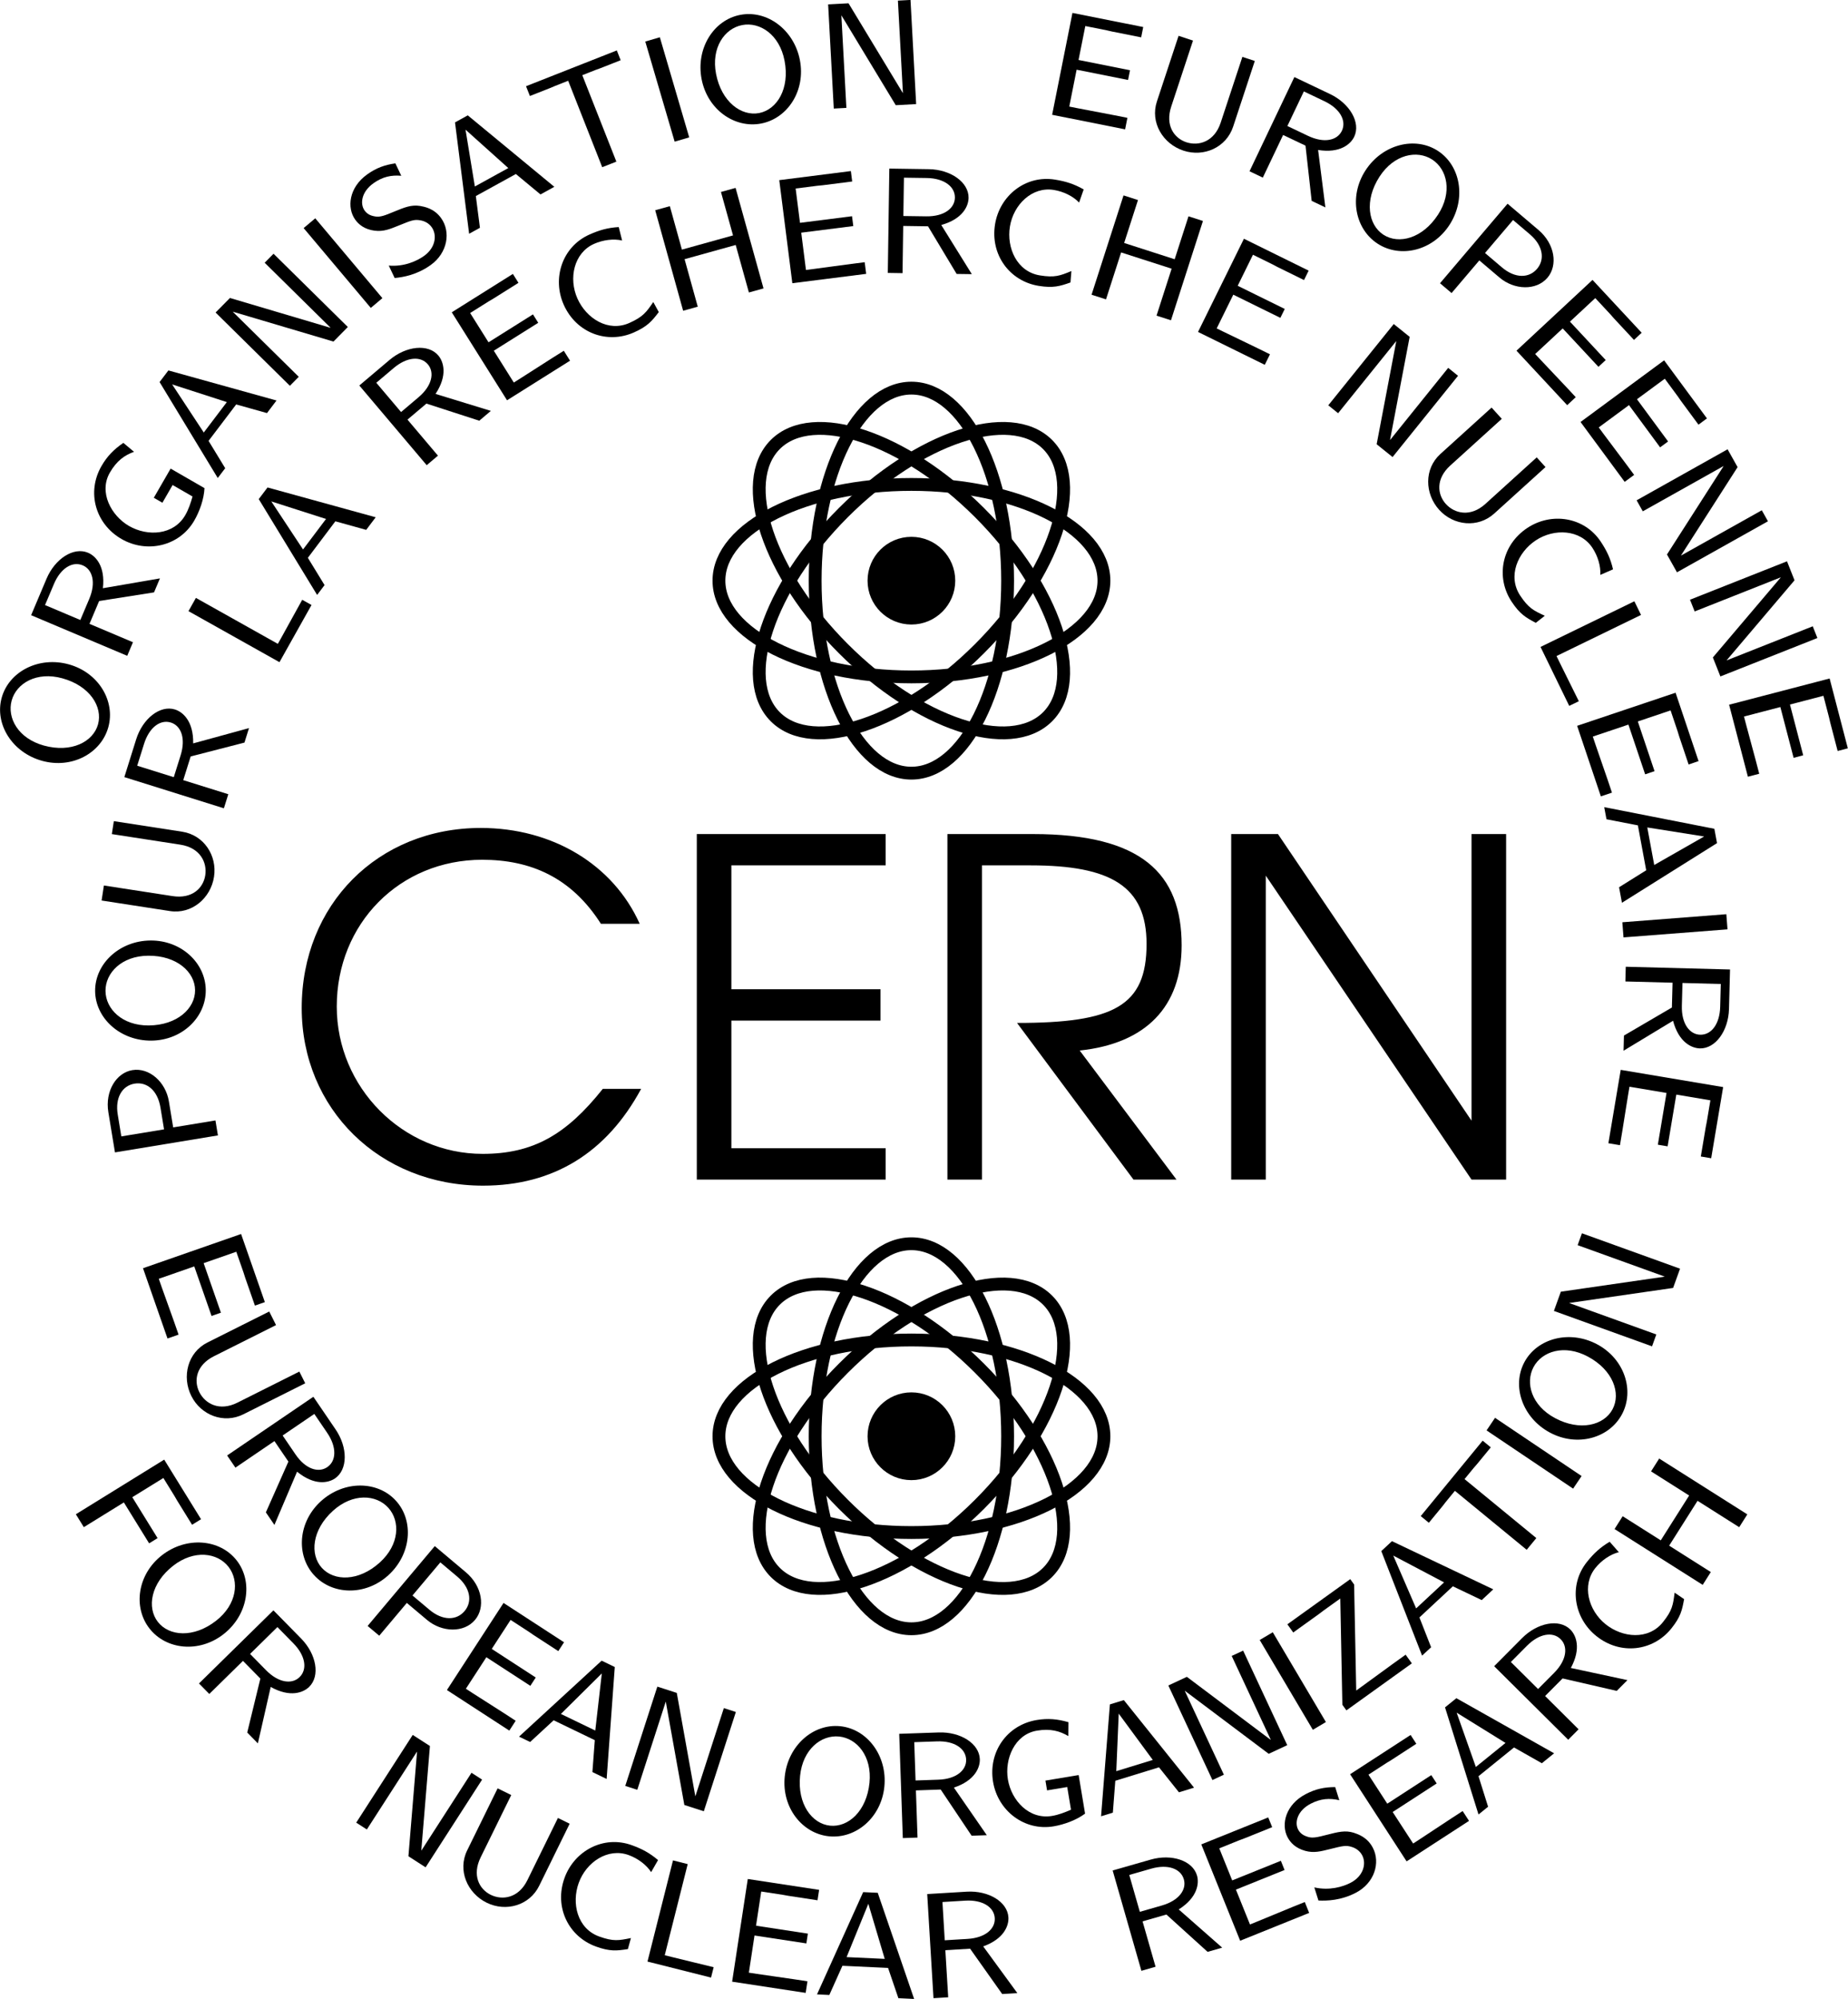 <svg version="1.1" xmlns="http://www.w3.org/2000/svg" xmlns:xlink="http://www.w3.org/1999/xlink" viewBox="23.32 -193.73 97.97 105.97">
<g id="page1">
<g transform="matrix(1 0 0 -1 0 0)">
<path d="M73.762 162.949C73.762 164.125 72.812 165.074 71.637 165.074C70.465 165.074 69.512 164.125 69.512 162.949C69.512 161.777 70.465 160.824 71.637 160.824C72.812 160.824 73.762 161.777 73.762 162.949Z"/>
<path d="M73.762 162.949C73.762 164.125 72.812 165.074 71.637 165.074C70.465 165.074 69.512 164.125 69.512 162.949C69.512 161.777 70.465 160.824 71.637 160.824C72.812 160.824 73.762 161.777 73.762 162.949Z" stroke="#000" fill="none" stroke-width=".399" stroke-miterlimit="10"/>
<path d="M81.844 162.949C81.844 165.769 77.273 168.051 71.637 168.051S61.434 165.769 61.434 162.949C61.434 160.133 66 157.848 71.637 157.848S81.844 160.133 81.844 162.949Z" stroke="#000" fill="none" stroke-width=".68" stroke-miterlimit="10"/>
<path d="M76.738 162.949C76.738 168.586 74.457 173.156 71.637 173.156C68.82 173.156 66.535 168.586 66.535 162.949S68.82 152.746 71.637 152.746C74.457 152.746 76.738 157.312 76.738 162.949Z" stroke="#000" fill="none" stroke-width=".68" stroke-miterlimit="10"/>
<path d="M75.246 166.559C71.262 170.543 66.414 172.16 64.422 170.168C62.43 168.172 64.043 163.328 68.031 159.344C72.016 155.356 76.859 153.742 78.856 155.734C80.848 157.727 79.231 162.574 75.246 166.559Z" stroke="#000" fill="none" stroke-width=".68" stroke-miterlimit="10"/>
<path d="M75.246 159.344C79.231 163.328 80.848 168.172 78.856 170.168C76.859 172.16 72.016 170.543 68.031 166.559C64.043 162.574 62.43 157.727 64.422 155.734S71.262 155.356 75.246 159.344Z" stroke="#000" fill="none" stroke-width=".68" stroke-miterlimit="10"/>
<path d="M39.315 140.298C39.315 134.945 43.454 130.88 48.931 130.88C52.649 130.88 55.475 132.615 57.309 136.01H55.276C53.343 133.581 51.583 132.565 48.907 132.565C44.668 132.565 41.173 136.085 41.173 140.373C41.173 144.785 44.52 148.155 48.882 148.155C51.459 148.155 53.615 147.213 55.177 144.76H57.234C55.822 147.907 52.6 149.841 48.807 149.841C43.355 149.841 39.315 145.776 39.315 140.298ZM60.26 131.202H70.273V132.863H62.094V139.629H70V141.29H62.094V147.858H70.273V149.518H60.26V131.202ZM73.546 131.202H75.379V147.858H77.957C82.22 147.858 84.104 146.742 84.104 143.694C84.104 140.397 82.369 139.505 77.238 139.505L83.41 131.202H85.69L80.559 138.043C84.079 138.415 85.963 140.373 85.963 143.619C85.963 147.436 83.831 149.518 78.081 149.518H73.546V131.202ZM88.591 131.202H90.425V147.313L101.331 131.202H103.165V149.518H101.331V134.325L91.07 149.518H88.591V131.202Z"/>
<path d="M73.762 117.594C73.762 118.77 72.812 119.723 71.637 119.723C70.465 119.723 69.512 118.77 69.512 117.594C69.512 116.422 70.465 115.469 71.637 115.469C72.812 115.469 73.762 116.422 73.762 117.594Z"/>
<path d="M73.762 117.594C73.762 118.77 72.812 119.723 71.637 119.723C70.465 119.723 69.512 118.77 69.512 117.594C69.512 116.422 70.465 115.469 71.637 115.469C72.812 115.469 73.762 116.422 73.762 117.594Z" stroke="#000" fill="none" stroke-width=".399" stroke-miterlimit="10"/>
<path d="M81.844 117.594C81.844 120.414 77.273 122.699 71.637 122.699S61.434 120.414 61.434 117.594C61.434 114.777 66 112.492 71.637 112.492S81.844 114.777 81.844 117.594Z" stroke="#000" fill="none" stroke-width=".68" stroke-miterlimit="10"/>
<path d="M76.738 117.594C76.738 123.23 74.457 127.801 71.637 127.801C68.82 127.801 66.535 123.23 66.535 117.594C66.535 111.961 68.82 107.391 71.637 107.391C74.457 107.391 76.738 111.961 76.738 117.594Z" stroke="#000" fill="none" stroke-width=".68" stroke-miterlimit="10"/>
<path d="M75.246 121.203C71.262 125.187 66.414 126.805 64.422 124.812C62.43 122.82 64.043 117.973 68.031 113.988C72.016 110.004 76.859 108.387 78.856 110.379C80.848 112.371 79.231 117.219 75.246 121.203Z" stroke="#000" fill="none" stroke-width=".68" stroke-miterlimit="10"/>
<path d="M75.246 113.988C79.231 117.973 80.848 122.82 78.856 124.812C76.859 126.805 72.016 125.187 68.031 121.203C64.043 117.219 62.43 112.371 64.422 110.379S71.262 110.004 75.246 113.988Z" stroke="#000" fill="none" stroke-width=".68" stroke-miterlimit="10"/>
<path d="M26.964 158.514C25.374 158.953 23.793 158.133 23.409 156.742S23.964 153.837 25.554 153.399S28.683 153.809 29.063 155.184C29.444 156.566 28.547 158.078 26.964 158.514ZM28.517 155.334C28.261 154.404 27.097 153.808 25.645 154.209C24.285 154.584 23.685 155.675 23.939 156.596C24.193 157.518 25.268 158.148 26.628 157.773C28.087 157.37 28.773 156.263 28.517 155.334Z"/>
<path d="M28.775 162.549C28.91 163.729 28.384 164.263 27.987 164.43C27.224 164.753 26.235 164.115 25.786 163.05L24.97 161.119L30.065 158.966L30.369 159.686L28.064 160.66L28.576 161.871L31.486 162.329L31.799 163.07L28.775 162.549ZM27.579 160.865L25.707 161.656L26.179 162.772C26.535 163.616 27.161 163.992 27.705 163.762C28.219 163.545 28.423 162.862 28.051 161.981L27.579 160.865Z"/>
<path d="M32.366 168.89L31.474 167.344L31.93 167.081L32.471 168.02L33.527 167.411C33.428 167.063 33.319 166.731 33.14 166.42C32.526 165.357 31.147 165.279 30.16 165.848C29.215 166.394 28.543 167.637 29.145 168.679C29.511 169.314 29.935 169.603 30.424 169.781L29.86 170.254C29.357 169.909 29.004 169.552 28.701 169.027C27.897 167.633 28.382 165.955 29.762 165.158C31.108 164.382 32.834 164.775 33.619 166.134C33.906 166.631 34.134 167.281 34.161 167.855L32.366 168.89Z"/>
<path d="M32.247 174.094L31.78 173.478L34.864 168.391L35.259 168.911L34.377 170.36L35.841 172.291L37.474 171.833L37.979 172.5L32.247 174.094ZM32.446 173.353L35.346 172.416L34.123 170.803L32.446 173.353Z"/>
<path d="M35.51 177.935L34.749 177.164L38.688 173.279L39.158 173.756L35.667 177.198L35.673 177.204L40.999 175.624L41.76 176.396L37.821 180.28L37.351 179.803L40.841 176.361L40.836 176.355L35.51 177.935Z"/>
<path d="M40.033 182.158L39.417 181.639L42.977 177.408L43.592 177.926L40.033 182.158Z"/>
<path d="M44.28 185.071C43.712 184.989 43.268 184.829 42.788 184.486C41.809 183.787 41.704 182.713 42.149 182.09C42.339 181.824 42.645 181.573 43.176 181.502C43.651 181.44 43.996 181.588 44.467 181.778C45.105 182.037 45.277 182.111 45.604 182.051C45.815 182.016 46.049 181.908 46.206 181.687C46.493 181.285 46.427 180.611 45.798 180.162C45.428 179.898 44.752 179.582 43.93 179.651L44.243 178.993C44.701 179.036 45.425 179.161 46.151 179.68C47.053 180.324 47.227 181.437 46.708 182.164C46.333 182.689 45.816 182.77 45.589 182.813C45.126 182.885 44.777 182.743 44.194 182.503C43.734 182.312 43.489 182.215 43.227 182.253C43.083 182.277 42.827 182.32 42.651 182.567C42.391 182.93 42.486 183.565 43.115 184.014C43.608 184.366 44.063 184.456 44.593 184.413L44.28 185.071Z"/>
<path d="M48.119 187.615L47.442 187.242L48.19 181.339L48.763 181.655L48.546 183.337L50.668 184.506L51.974 183.423L52.707 183.827L48.119 187.615ZM47.999 186.857L50.267 184.821L48.494 183.845L47.999 186.857Z"/>
<path d="M54.19 189.744L54.886 190.019C54.976 190.054 55.068 190.082 55.157 190.117L56.224 190.538L56.02 191.057L51.207 189.16L51.412 188.641L52.48 189.062C52.569 189.097 52.655 189.139 52.744 189.174L53.441 189.449L55.246 184.867L55.996 185.162L54.19 189.744Z"/>
<path d="M58.301 191.754L57.529 191.528L59.086 186.221L59.858 186.447L58.301 191.754Z"/>
<path d="M65.726 190.541C65.414 192.161 63.977 193.215 62.561 192.941C61.144 192.667 60.203 191.154 60.515 189.534C60.828 187.914 62.271 186.911 63.672 187.182C65.08 187.454 66.037 188.93 65.726 190.541ZM63.565 187.737C62.618 187.554 61.567 188.333 61.281 189.812C61.014 191.197 61.726 192.219 62.665 192.401C63.604 192.582 64.645 191.899 64.912 190.514C65.199 189.027 64.511 187.921 63.565 187.737Z"/>
<path d="M68.304 193.555L67.223 193.497L67.522 187.975L68.19 188.011L67.925 192.905L67.933 192.905L70.808 188.153L71.889 188.212L71.59 193.733L70.922 193.697L71.187 188.804L71.179 188.804L68.304 193.555Z"/>
<path d="M83.123 189.491L83.226 190.007L80.498 190.551L80.857 192.349L81.998 192.121C82.092 192.102 82.184 192.076 82.278 192.057L83.818 191.75L83.927 192.297L80.175 193.045L79.098 187.645L82.967 186.873L83.088 187.483L82.385 187.623C81.728 187.754 81.069 187.869 80.412 188L80.006 188.081L80.396 190.035L83.123 189.491Z"/>
<path d="M89.842 190.498L89.184 190.715L88.033 187.226C87.698 186.212 86.865 185.975 86.214 186.189C85.563 186.404 85.082 187.083 85.412 188.082L86.566 191.579L85.801 191.831L84.652 188.35C84.285 187.237 84.969 186.105 86.059 185.745C87.141 185.388 88.329 185.911 88.694 187.016L89.842 190.498Z"/>
<path d="M93.198 185.78C94.37 185.592 94.928 186.095 95.113 186.483C95.469 187.231 94.875 188.247 93.832 188.744L91.94 189.645L89.562 184.651L90.267 184.315L91.343 186.575L92.53 186.01L92.857 183.082L93.584 182.736L93.198 185.78ZM91.569 187.05L92.443 188.884L93.536 188.363C94.364 187.969 94.711 187.327 94.458 186.795C94.218 186.291 93.526 186.118 92.663 186.529L91.569 187.05Z"/>
<path d="M100.165 181.811C101.062 183.196 100.755 184.951 99.544 185.735C98.333 186.519 96.605 186.08 95.709 184.695C94.812 183.31 95.158 181.586 96.356 180.811C97.56 180.031 99.273 180.432 100.165 181.811ZM96.663 181.286C95.854 181.81 95.635 183.1 96.454 184.365C97.221 185.549 98.442 185.793 99.245 185.273C100.047 184.754 100.325 183.539 99.558 182.355C98.735 181.084 97.473 180.762 96.663 181.286Z"/>
<path d="M102.814 179.018C103.597 178.353 104.765 178.312 105.359 179.01C105.911 179.66 105.762 180.79 104.882 181.538L103.242 182.931L99.661 178.716L100.274 178.195L101.745 179.926L102.814 179.018ZM104.425 181.309C105.112 180.726 105.239 179.99 104.806 179.48C104.383 178.982 103.65 178.956 102.939 179.56L102.047 180.318L103.533 182.067L104.425 181.309Z"/>
<path d="M108.06 174.285L108.445 174.643L106.55 176.68L107.892 177.928L108.685 177.076C108.75 177.006 108.809 176.931 108.874 176.861L109.944 175.711L110.352 176.091L107.746 178.892L103.715 175.141L106.402 172.253L106.857 172.676L106.368 173.201C105.912 173.691 105.445 174.171 104.989 174.661L104.706 174.964L106.165 176.321L108.06 174.285Z"/>
<path d="M111.329 170.017L111.752 170.329L110.102 172.567L111.577 173.654L112.267 172.718C112.324 172.641 112.374 172.56 112.431 172.482L113.363 171.219L113.812 171.551L111.542 174.629L107.111 171.361L109.451 168.187L109.952 168.556L109.526 169.133C109.129 169.671 108.719 170.201 108.322 170.739L108.076 171.073L109.679 172.255L111.329 170.017Z"/>
<path d="M115.437 168.968L114.907 169.914L110.084 167.209L110.411 166.625L114.686 169.022L114.69 169.015L111.693 164.338L112.223 163.393L117.047 166.098L116.72 166.681L112.445 164.285L112.441 164.292L115.437 168.968Z"/>
<path d="M118.455 162.969L118.056 163.976L112.914 161.94L113.161 161.318L117.718 163.123L117.72 163.115L114.126 158.88L114.525 157.873L119.667 159.909L119.421 160.531L114.864 158.727L114.861 158.734L118.455 162.969Z"/>
<path d="M118.406 153.559L118.915 153.692L118.213 156.384L119.987 156.846L120.28 155.72C120.305 155.628 120.321 155.533 120.345 155.441L120.741 153.921L121.281 154.062L120.316 157.764L114.987 156.374L115.983 152.557L116.584 152.714L116.403 153.408C116.234 154.055 116.05 154.699 115.881 155.347L115.776 155.748L117.704 156.251L118.406 153.559Z"/>
<path d="M32.273 135.352C32.106 136.366 31.241 137.153 30.336 137.004C29.495 136.865 28.877 135.907 29.065 134.767L29.415 132.643L34.873 133.543L34.742 134.337L32.501 133.968L32.273 135.352ZM29.562 134.647C29.415 135.535 29.793 136.179 30.454 136.288C31.099 136.395 31.675 135.94 31.827 135.02L32.017 133.864L29.752 133.491L29.562 134.647Z"/>
<path d="M31.298 143.875C29.649 143.862 28.352 142.64 28.363 141.198C28.375 139.755 29.692 138.555 31.341 138.568C32.991 138.581 34.239 139.818 34.228 141.245C34.217 142.679 32.94 143.888 31.298 143.875ZM33.662 141.241C33.67 140.276 32.713 139.384 31.207 139.372C29.797 139.361 28.921 140.246 28.913 141.202C28.906 142.158 29.767 143.058 31.177 143.069C32.691 143.081 33.655 142.205 33.662 141.241Z"/>
<path d="M29.355 150.202L29.249 149.516L32.881 148.955C33.936 148.792 34.307 148.009 34.202 147.332C34.098 146.654 33.507 146.068 32.467 146.229L28.828 146.791L28.706 145.995L32.329 145.436C33.487 145.257 34.491 146.118 34.666 147.252C34.84 148.379 34.128 149.464 32.978 149.642L29.355 150.202Z"/>
<path d="M33.561 154.324C33.582 155.511 33.006 155.992 32.596 156.121C31.805 156.368 30.883 155.638 30.538 154.536L29.912 152.536L35.189 150.883L35.423 151.629L33.035 152.376L33.428 153.631L36.28 154.366L36.52 155.134L33.561 154.324ZM32.533 152.533L30.594 153.14L30.956 154.296C31.229 155.171 31.816 155.605 32.379 155.429C32.912 155.262 33.181 154.602 32.895 153.689L32.533 152.533Z"/>
<path d="M33.706 162.036L33.312 161.334L38.136 158.629L39.835 161.66L39.342 161.936C38.971 161.276 38.615 160.608 38.245 159.948L38.05 159.6L33.706 162.036Z"/>
<path d="M37.503 167.89L37.037 167.273L40.132 162.193L40.526 162.715L39.641 164.161L41.099 166.096L42.733 165.642L43.237 166.31L37.503 167.89ZM37.703 167.15L40.604 166.22L39.385 164.603L37.703 167.15Z"/>
<path d="M46.41 172.849C47.064 173.841 46.835 174.556 46.557 174.885C46.022 175.518 44.852 175.395 43.97 174.649L42.369 173.295L45.941 169.071L46.538 169.576L44.922 171.487L45.926 172.336L48.728 171.429L49.343 171.949L46.41 172.849ZM44.582 171.888L43.269 173.44L44.194 174.223C44.894 174.814 45.622 174.867 46.003 174.416C46.363 173.99 46.237 173.288 45.507 172.671L44.582 171.888Z"/>
<path d="M51.854 176.619L51.575 177.065L49.219 175.585L48.244 177.137L49.23 177.756C49.311 177.807 49.396 177.851 49.477 177.902L50.806 178.737L50.51 179.21L47.27 177.175L50.2 172.511L53.54 174.61L53.21 175.136L52.602 174.755C52.035 174.399 51.477 174.029 50.91 173.673L50.559 173.452L49.499 175.139L51.854 176.619Z"/>
<path d="M57.953 177.72C57.584 177.179 57.413 176.937 56.686 176.611C55.558 176.106 54.402 176.855 53.933 177.902C53.451 178.979 53.747 180.326 54.809 180.801C55.29 181.016 55.852 181.085 56.301 180.981L56.121 181.694C55.527 181.656 55.094 181.531 54.562 181.294C53.122 180.648 52.58 178.973 53.209 177.569C53.88 176.071 55.517 175.476 56.936 176.112C57.649 176.431 57.882 176.71 58.245 177.187L57.953 177.72Z"/>
<path d="M62.316 183.769L61.541 183.554L62.181 181.251L59.471 180.498L58.831 182.801L58.055 182.585L59.536 177.257L60.311 177.473L59.612 179.991L62.322 180.744L63.022 178.226L63.797 178.441L62.316 183.769Z"/>
<path d="M68.556 181.746L68.49 182.268L65.731 181.918L65.5 183.737L66.655 183.883C66.75 183.895 66.846 183.899 66.94 183.911L68.498 184.109L68.428 184.662L64.632 184.181L65.325 178.717L69.239 179.213L69.161 179.83L68.449 179.74C67.785 179.656 67.123 179.556 66.459 179.472L66.047 179.419L65.797 181.396L68.556 181.746Z"/>
<path d="M73.22 181.804C74.365 182.122 74.662 182.811 74.668 183.241C74.68 184.07 73.718 184.745 72.562 184.762L70.467 184.793L70.386 179.263L71.167 179.251L71.203 181.753L72.518 181.734L74.035 179.209L74.84 179.198L73.22 181.804ZM71.211 182.279L71.241 184.311L72.452 184.294C73.368 184.28 73.952 183.841 73.943 183.251C73.935 182.694 73.378 182.248 72.422 182.262L71.211 182.279Z"/>
<path d="M80.119 179.362C79.514 179.112 79.238 179.004 78.451 179.131C77.231 179.328 76.676 180.588 76.86 181.721C77.048 182.885 78.035 183.848 79.183 183.662C79.703 183.579 80.211 183.327 80.528 182.993L80.77 183.689C80.252 183.982 79.822 184.116 79.248 184.209C77.69 184.461 76.317 183.359 76.071 181.84C75.81 180.22 76.851 178.824 78.386 178.576C79.156 178.452 79.505 178.557 80.07 178.756L80.119 179.362Z"/>
<path d="M87.093 182.017L86.327 182.263L85.594 179.987L82.916 180.85L83.649 183.126L82.883 183.372L81.188 178.107L81.954 177.861L82.755 180.349L85.433 179.487L84.632 176.998L85.398 176.752L87.093 182.017Z"/>
<path d="M91.197 176.881L91.43 177.353L88.935 178.581L89.745 180.226L90.788 179.712C90.874 179.669 90.957 179.62 91.042 179.578L92.451 178.884L92.697 179.384L89.266 181.074L86.832 176.134L90.371 174.392L90.646 174.949L90.002 175.266C89.402 175.562 88.794 175.844 88.194 176.139L87.822 176.322L88.702 178.109L91.197 176.881Z"/>
<path d="M98.052 175.874L97.208 176.553L93.738 172.245L94.259 171.826L97.335 175.643L97.341 175.638L96.302 170.181L97.146 169.502L100.616 173.81L100.095 174.23L97.02 170.412L97.013 170.417L98.052 175.874Z"/>
<path d="M105.253 168.971L104.788 169.485L102.065 167.017C101.274 166.301 100.432 166.506 99.972 167.013C99.512 167.521 99.428 168.349 100.208 169.055L102.936 171.528L102.395 172.125L99.679 169.663C98.811 168.876 98.847 167.554 99.618 166.703C100.383 165.859 101.675 165.728 102.537 166.509L105.253 168.971Z"/>
<path d="M105.217 161.089C104.623 161.363 104.355 161.492 103.914 162.155C103.231 163.184 103.778 164.447 104.734 165.083C105.716 165.735 107.093 165.665 107.736 164.696C108.028 164.258 108.188 163.714 108.159 163.255L108.833 163.55C108.697 164.129 108.503 164.536 108.181 165.02C107.308 166.334 105.567 166.593 104.286 165.742C102.919 164.833 102.603 163.121 103.463 161.827C103.895 161.177 104.209 160.993 104.739 160.714L105.217 161.089Z"/>
<path d="M110.317 161.133L109.965 161.857L104.99 159.437L106.511 156.312L107.02 156.559C106.688 157.24 106.343 157.914 106.012 158.595L105.837 158.954L110.317 161.133Z"/>
<path d="M110.536 152.684L111.034 152.851L110.147 155.487L111.885 156.072L112.256 154.969C112.286 154.878 112.309 154.785 112.34 154.694L112.84 153.206L113.368 153.384L112.149 157.01L106.93 155.255L108.188 151.516L108.777 151.714L108.548 152.394C108.335 153.028 108.106 153.658 107.893 154.292L107.761 154.685L109.649 155.32L110.536 152.684Z"/>
<path d="M114.346 149.037L114.205 149.797L108.366 150.944L108.486 150.302L110.151 149.978L110.592 147.597L109.153 146.698L109.306 145.876L114.346 149.037ZM113.664 149.389L111.018 147.878L110.649 149.868L113.664 149.389Z"/>
<path d="M114.902 144.466L114.84 145.269L109.327 144.842L109.389 144.04L114.902 144.466Z"/>
<path d="M112.015 139.62C112.319 138.473 113.005 138.167 113.435 138.156C114.263 138.134 114.95 139.088 114.981 140.243L115.036 142.338L109.508 142.484L109.488 141.704L111.989 141.638L111.954 140.323L109.412 138.836L109.391 138.032L112.015 139.62ZM112.515 141.624L114.546 141.57L114.514 140.359C114.49 139.443 114.044 138.865 113.454 138.881C112.897 138.895 112.457 139.457 112.482 140.413L112.515 141.624Z"/>
<path d="M111.209 133.051L111.727 132.964L112.188 135.707L113.995 135.403L113.802 134.256C113.787 134.161 113.763 134.068 113.747 133.974L113.487 132.426L114.037 132.333L114.671 136.105L109.241 137.018L108.587 133.128L109.2 133.025L109.319 133.732C109.43 134.392 109.525 135.055 109.636 135.715L109.705 136.124L111.669 135.794L111.209 133.051Z"/>
<path d="M34.535 123.973L35.032 124.146L34.116 126.772L35.847 127.376L36.23 126.277C36.261 126.187 36.285 126.094 36.317 126.004L36.834 124.522L37.361 124.706L36.101 128.317L30.901 126.503L32.2 122.778L32.787 122.983L32.551 123.66C32.33 124.292 32.095 124.919 31.874 125.551L31.738 125.943L33.619 126.599L34.535 123.973Z"/>
<path d="M39.501 120.404L39.19 121.024L35.906 119.377C34.951 118.898 34.195 119.321 33.888 119.934C33.58 120.547 33.722 121.367 34.662 121.838L37.954 123.489L37.593 124.208L34.316 122.565C33.269 122.04 32.949 120.756 33.464 119.73C33.974 118.711 35.184 118.239 36.224 118.761L39.501 120.404Z"/>
<path d="M39.069 115.718C39.987 114.965 40.722 115.118 41.077 115.36C41.763 115.826 41.762 117.002 41.112 117.957L39.933 119.689L35.361 116.577L35.801 115.932L37.869 117.34L38.609 116.253L37.415 113.561L37.868 112.895L39.069 115.718ZM38.304 117.636L39.983 118.779L40.665 117.778C41.18 117.02 41.157 116.291 40.669 115.959C40.208 115.645 39.524 115.844 38.985 116.635L38.304 117.636Z"/>
<path d="M43.9 110.222C45.124 111.329 45.281 113.104 44.313 114.174S41.564 115.266 40.34 114.159C39.116 113.053 39.006 111.298 39.963 110.24C40.925 109.176 42.682 109.121 43.9 110.222ZM40.382 110.619C39.735 111.334 39.857 112.637 40.974 113.647C42.021 114.594 43.264 114.515 43.905 113.805C44.547 113.096 44.501 111.851 43.455 110.905C42.332 109.889 41.029 109.904 40.382 110.619Z"/>
<path d="M45.96 107.858C46.747 107.197 47.915 107.162 48.504 107.863C49.054 108.516 48.899 109.645 48.015 110.388L46.369 111.773L42.809 107.541L43.425 107.023L44.887 108.761L45.96 107.858ZM47.56 110.157C48.249 109.577 48.381 108.842 47.95 108.33C47.529 107.83 46.797 107.801 46.083 108.401L45.187 109.155L46.664 110.911L47.56 110.157Z"/>
<path d="M51.436 104.366L51.722 104.807L49.39 106.323L50.389 107.86L51.365 107.226C51.445 107.174 51.521 107.115 51.601 107.063L52.917 106.207L53.222 106.675L50.014 108.76L47.013 104.143L50.321 101.993L50.659 102.514L50.058 102.905C49.497 103.27 48.927 103.621 48.365 103.986L48.018 104.212L49.104 105.882L51.436 104.366Z"/>
<path d="M55.912 105.364L55.215 105.7L50.836 101.673L51.425 101.389L52.671 102.54L54.853 101.486L54.726 99.795L55.48 99.43L55.912 105.364ZM55.225 105.024L54.878 101.996L53.055 102.876L55.225 105.024Z"/>
<path d="M59.199 103.991L58.168 104.324L56.468 99.061L57.105 98.855L58.611 103.519L58.618 103.517L59.6 98.05L60.632 97.717L62.331 102.98L61.694 103.186L60.188 98.522L60.18 98.524L59.199 103.991Z"/>
<path d="M70.203 99.017C70.369 100.658 69.296 102.08 67.861 102.226C66.426 102.371 65.089 101.193 64.922 99.552C64.756 97.911 65.85 96.534 67.269 96.39C68.696 96.246 70.037 97.383 70.203 99.017ZM67.326 96.954C66.367 97.051 65.584 98.099 65.736 99.598C65.878 101.001 66.854 101.775 67.806 101.679C68.757 101.582 69.557 100.628 69.415 99.225C69.262 97.718 68.286 96.856 67.326 96.954Z"/>
<path d="M73.889 98.972C75.016 99.346 75.279 100.049 75.264 100.479C75.235 101.308 74.24 101.935 73.086 101.895L70.991 101.823L71.182 96.295L71.962 96.322L71.876 98.823L73.19 98.869L74.83 96.421L75.634 96.449L73.889 98.972ZM71.858 99.349L71.788 101.38L72.998 101.422C73.914 101.454 74.519 101.044 74.539 100.454C74.558 99.897 74.024 99.424 73.068 99.391L71.858 99.349Z"/>
<path d="M80.504 99.636L78.743 99.343L78.829 98.824L79.898 99.002L80.098 97.799C79.767 97.655 79.44 97.528 79.087 97.469C77.876 97.268 76.939 98.283 76.752 99.407C76.573 100.485 77.107 101.793 78.294 101.991C79.017 102.111 79.51 101.967 79.958 101.702L79.964 102.439C79.379 102.608 78.879 102.654 78.281 102.554C76.693 102.29 75.705 100.849 75.966 99.277C76.222 97.744 77.622 96.66 79.17 96.917C79.736 97.012 80.384 97.249 80.844 97.592L80.504 99.636Z"/>
<path d="M82.899 103.61L82.16 103.382L81.692 97.451L82.317 97.644L82.447 99.334L84.763 100.047L85.821 98.722L86.621 98.968L82.899 103.61ZM82.628 102.892L84.434 100.438L82.499 99.843L82.628 102.892Z"/>
<path d="M86.241 104.843L85.259 104.384L87.596 99.372L88.203 99.655L86.132 104.097L86.139 104.1L90.579 100.763L91.562 101.221L89.224 106.233L88.617 105.951L90.688 101.509L90.681 101.505L86.241 104.843Z"/>
<path d="M90.795 107.206L90.102 106.796L92.919 102.036L93.612 102.446L90.795 107.206Z"/>
<path d="M95.107 109.737L94.903 110.022L91.569 107.628L91.88 107.194L93.233 108.166C93.324 108.231 93.397 108.293 93.487 108.358L94.374 108.995L94.484 103.363L94.698 103.065L98.168 105.557L97.838 106.017L97.19 105.552C96.53 105.078 95.879 104.59 95.219 104.116L95.107 109.737Z"/>
<path d="M97.113 112.035L96.548 111.508L98.711 105.967L99.189 106.412L98.569 107.991L100.342 109.642L101.872 108.911L102.484 109.481L97.113 112.035ZM97.182 111.271L99.876 109.85L98.395 108.471L97.182 111.271Z"/>
<path d="M100.961 115.325L101.436 115.904C101.497 115.978 101.564 116.047 101.625 116.121L102.353 117.008L101.922 117.362L98.639 113.364L99.07 113.01L99.799 113.897C99.859 113.971 99.914 114.05 99.975 114.124L100.45 114.703L104.256 111.577L104.767 112.199L100.961 115.325Z"/>
<path d="M102.578 118.573L102.129 117.906L106.717 114.819L107.167 115.487L102.578 118.573Z"/>
<path d="M107.992 122.469C106.538 123.246 104.814 122.795 104.134 121.523C103.454 120.251 104.036 118.566 105.49 117.789C106.945 117.011 108.634 117.5 109.306 118.758C109.982 120.023 109.44 121.695 107.992 122.469ZM108.807 119.025C108.353 118.174 107.085 117.849 105.757 118.559C104.514 119.224 104.169 120.42 104.619 121.263C105.07 122.106 106.257 122.484 107.5 121.819C108.835 121.105 109.262 119.874 108.807 119.025Z"/>
<path d="M106.067 125.259L105.699 124.239L110.901 122.362L111.128 122.992L106.519 124.655L106.521 124.663L112.018 125.458L112.386 126.478L107.184 128.355L106.957 127.725L111.566 126.062L111.563 126.055L106.067 125.259Z"/>
<path d="M31.226 111.919L31.674 112.196L30.333 114.365L31.981 115.383L32.563 114.441C32.613 114.36 32.657 114.274 32.707 114.192L33.503 112.904L33.978 113.198L32.025 116.357L27.341 113.461L27.764 112.777L29.886 114.088L31.226 111.919Z"/>
<path d="M35.168 107.102C36.469 108.117 36.755 109.875 35.868 111.013C34.981 112.15 33.206 112.302 31.905 111.288C30.604 110.274 30.366 108.532 31.243 107.407C32.125 106.275 33.873 106.093 35.168 107.102ZM31.689 107.755C31.096 108.515 31.313 109.805 32.5 110.731C33.613 111.598 34.846 111.429 35.434 110.675C36.022 109.92 35.886 108.683 34.774 107.815C33.58 106.885 32.281 106.994 31.689 107.755Z"/>
<path d="M37.671 104.307C38.709 103.729 39.404 104.01 39.711 104.312C40.303 104.892 40.093 106.05 39.284 106.873L37.815 108.368L33.869 104.492L34.416 103.935L36.201 105.689L37.123 104.751L36.427 101.89L36.991 101.316L37.671 104.307ZM36.577 106.057L38.026 107.481L38.875 106.617C39.518 105.964 39.624 105.242 39.203 104.829C38.805 104.438 38.096 104.512 37.426 105.193L36.577 106.057Z"/>
<path d="M46.112 101.177L45.2 101.764L42.205 97.114L42.768 96.752L45.422 100.872L45.429 100.868L44.972 95.332L45.883 94.745L48.878 99.395L48.316 99.757L45.661 95.637L45.655 95.641L46.112 101.177Z"/>
<path d="M53.52 97.057L52.898 97.362L51.279 94.065C50.809 93.106 49.951 92.986 49.336 93.288C48.72 93.591 48.338 94.329 48.801 95.273L50.423 98.577L49.701 98.932L48.086 95.642C47.569 94.591 48.091 93.376 49.121 92.87C50.144 92.367 51.392 92.722 51.905 93.767L53.52 97.057Z"/>
<path d="M56.768 90.997C56.127 90.864 55.835 90.808 55.086 91.078C53.924 91.497 53.61 92.838 54 93.917C54.4 95.027 55.547 95.791 56.642 95.397C57.137 95.218 57.59 94.877 57.84 94.491L58.206 95.13C57.751 95.514 57.353 95.725 56.806 95.922C55.321 96.457 53.769 95.627 53.247 94.18C52.69 92.636 53.457 91.072 54.919 90.545C55.654 90.28 56.015 90.32 56.607 90.411L56.768 90.997Z"/>
<path d="M59.778 94.916L58.998 95.113L57.646 89.75L61.015 88.901L61.154 89.45C60.42 89.635 59.682 89.804 58.948 89.989L58.561 90.086L59.778 94.916Z"/>
<path d="M66.069 90.712L66.148 91.231L63.4 91.651L63.676 93.463L64.826 93.287C64.92 93.273 65.014 93.25 65.108 93.236L66.66 92.999L66.744 93.551L62.963 94.127L62.133 88.684L66.032 88.09L66.126 88.704L65.417 88.812C64.755 88.913 64.091 88.998 63.429 89.099L63.02 89.162L63.32 91.131L66.069 90.712Z"/>
<path d="M69.852 93.395L69.08 93.431L66.633 88.01L67.286 87.979L67.98 89.526L70.4 89.413L70.947 87.808L71.782 87.768L69.852 93.395ZM69.354 92.812L70.223 89.892L68.201 89.986L69.354 92.812Z"/>
<path d="M75.444 90.554C76.561 90.957 76.806 91.666 76.78 92.095C76.731 92.923 75.72 93.524 74.567 93.454L72.475 93.328L72.808 87.809L73.588 87.856L73.437 90.353L74.749 90.432L76.451 88.029L77.254 88.077L75.444 90.554ZM73.405 90.878L73.283 92.906L74.492 92.979C75.406 93.034 76.021 92.64 76.056 92.052C76.09 91.495 75.569 91.009 74.614 90.951L73.405 90.878Z"/>
<path d="M85.809 92.513C86.812 93.149 86.897 93.894 86.779 94.308C86.55 95.105 85.433 95.473 84.322 95.155L82.307 94.578L83.83 89.26L84.581 89.475L83.892 91.881L85.156 92.243L87.339 90.265L88.113 90.487L85.809 92.513ZM83.747 92.387L83.187 94.341L84.352 94.675C85.233 94.927 85.919 94.676 86.081 94.108C86.235 93.572 85.831 92.984 84.911 92.721L83.747 92.387Z"/>
<path d="M91.42 94.604L91.224 95.092L88.644 94.052L87.959 95.752L89.038 96.187C89.126 96.223 89.218 96.251 89.307 96.287L90.763 96.874L90.554 97.391L87.006 95.961L89.066 90.854L92.724 92.329L92.492 92.906L91.826 92.638C91.206 92.387 90.591 92.122 89.97 91.872L89.586 91.717L88.841 93.564L91.42 94.604Z"/>
<path d="M94.104 98.999C93.53 98.997 93.068 98.901 92.545 98.628C91.477 98.073 91.223 97.025 91.576 96.346C91.727 96.056 91.995 95.765 92.511 95.62C92.973 95.491 93.334 95.59 93.828 95.712C94.495 95.879 94.677 95.928 94.992 95.823C95.196 95.759 95.412 95.619 95.537 95.379C95.765 94.941 95.605 94.282 94.919 93.926C94.516 93.716 93.803 93.498 92.998 93.681L93.216 92.986C93.676 92.965 94.41 92.987 95.202 93.399C96.184 93.91 96.513 94.988 96.101 95.78C95.803 96.353 95.302 96.505 95.083 96.58C94.635 96.716 94.27 96.624 93.659 96.468C93.177 96.343 92.921 96.282 92.667 96.356C92.527 96.401 92.28 96.478 92.14 96.747C91.934 97.143 92.117 97.759 92.802 98.116C93.34 98.395 93.803 98.42 94.322 98.304L94.104 98.999Z"/>
<path d="M99.485 99.192L99.198 99.633L96.865 98.119L95.868 99.657L96.844 100.29C96.924 100.342 97.009 100.387 97.089 100.439L98.405 101.294L98.102 101.762L94.894 99.68L97.89 95.061L101.199 97.208L100.861 97.729L100.259 97.338C99.698 96.974 99.145 96.597 98.584 96.233L98.236 96.007L97.151 97.678L99.485 99.192Z"/>
<path d="M100.528 103.711L99.927 103.224L101.702 97.546L102.21 97.958L101.701 99.575L103.584 101.099L105.06 100.263L105.71 100.79L100.528 103.711ZM100.543 102.944L103.133 101.339L101.56 100.066L100.543 102.944Z"/>
<path d="M106.596 105.313C107.162 106.358 106.873 107.05 106.567 107.353C105.979 107.937 104.824 107.714 104.01 106.894L102.532 105.407L106.457 101.508L107.007 102.062L105.232 103.826L106.159 104.759L109.029 104.098L109.597 104.669L106.596 105.313ZM104.859 104.197L103.417 105.63L104.27 106.489C104.916 107.14 105.638 107.255 106.056 106.839C106.452 106.446 106.386 105.735 105.712 105.056L104.859 104.197Z"/>
<path d="M112.098 109.305C112.017 108.655 111.975 108.361 111.477 107.74C110.704 106.776 109.334 106.914 108.439 107.632C107.519 108.37 107.168 109.703 107.896 110.611C108.225 111.021 108.694 111.34 109.141 111.451L108.655 112.004C108.145 111.699 107.816 111.39 107.452 110.936C106.465 109.705 106.747 107.968 107.947 107.006C109.227 105.979 110.955 106.197 111.927 107.409C112.415 108.018 112.496 108.373 112.601 108.963L112.098 109.305Z"/>
<path d="M111.28 116.414L110.849 115.734L112.869 114.455L111.364 112.078L109.344 113.357L108.914 112.677L113.587 109.718L114.017 110.398L111.809 111.797L113.314 114.174L115.522 112.775L115.953 113.455L111.28 116.414Z"/>
</g>
</g>
</svg>